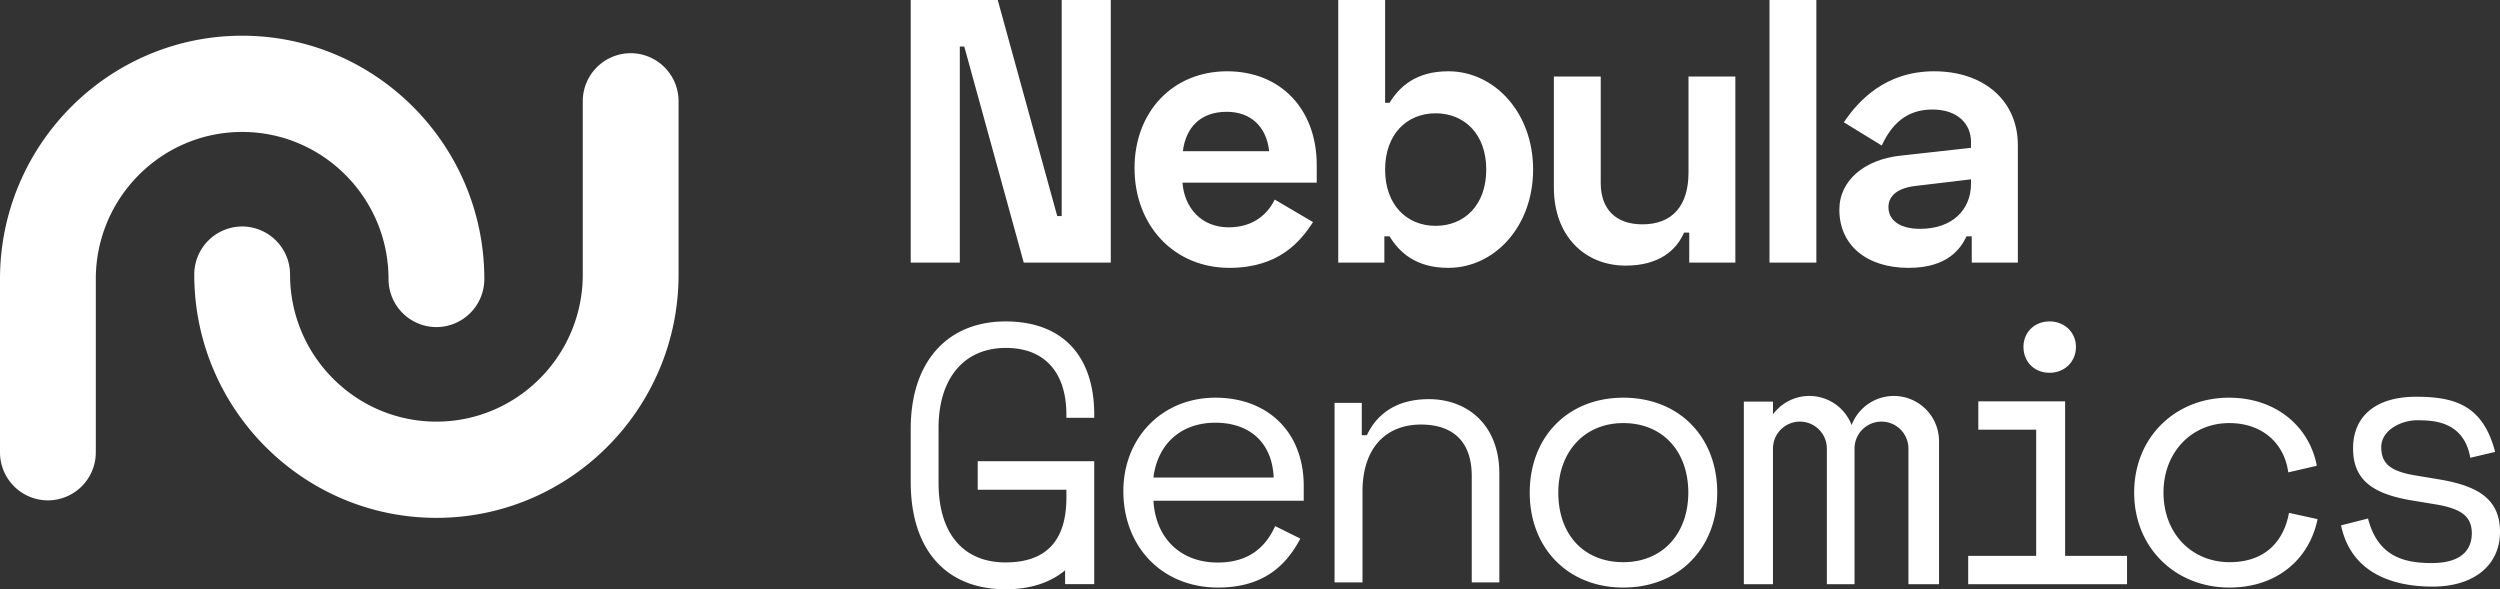 <svg xmlns="http://www.w3.org/2000/svg" width="140" height="33" viewBox="0 0 140 33">
    <rect x="0" y="0" width="140" height="33" fill="#333333" stroke="none"/>
    <g fill="#FFF" fill-rule="evenodd">
        <path fill-rule="nonzero" d="M115.646 22.56v8.567h3.468v1.587h-8.895v-1.587h3.807V24.06h-3.24v-1.587h4.86v.088zm-56 9.377C58.816 32.63 57.69 33 56.312 33 53.02 33 51 30.837 51 26.984v-2.968C51 20.246 53.06 18 56.312 18c3.233 0 4.965 1.978 4.965 5.213v.185h-1.559v-.185c0-2.308-1.174-3.73-3.387-3.73-2.386 0-3.772 1.752-3.772 4.472v3.09c0 2.782 1.347 4.45 3.753 4.45 2.386 0 3.406-1.338 3.406-3.625v-.446h-4.966v-1.597h6.525v6.885h-1.631v-.775zm3.262-4.432c0-2.988 2.168-5.234 5.156-5.234 2.904 0 4.945 1.896 4.945 4.945v.825h-8.417c.126 2.101 1.515 3.461 3.598 3.461 1.81 0 2.715-.927 3.22-2.04l1.41.7c-.694 1.299-1.873 2.741-4.609 2.741-3.156 0-5.303-2.307-5.303-5.398zm1.684-.763h6.734c-.084-1.978-1.368-3.07-3.262-3.07-1.936 0-3.24 1.195-3.472 3.07zm10.143-4.182h1.525v1.813h.284c.488-1.03 1.484-2.02 3.476-2.02 2.134 0 3.943 1.422 3.943 4.163v6.099h-1.545V26.66c0-1.978-1.097-2.885-2.845-2.885-1.931 0-3.273 1.278-3.273 3.75v5.09h-1.565V22.56zm10.93 5.027c0-3.132 2.146-5.316 5.24-5.316 3.114 0 5.26 2.184 5.26 5.316 0 3.112-2.146 5.316-5.26 5.316-3.094 0-5.24-2.204-5.24-5.316zm1.6 0c0 2.35 1.43 3.895 3.64 3.895s3.64-1.608 3.64-3.895c0-2.307-1.43-3.894-3.64-3.894s-3.64 1.648-3.64 3.894zm26.05-8.16c0-.816.615-1.427 1.457-1.427.842 0 1.48.611 1.48 1.426 0 .838-.638 1.449-1.48 1.449s-1.457-.611-1.457-1.449zm-14.029 3.778a2.53 2.53 0 0 1 4.404.6 2.53 2.53 0 0 1 4.895.896v8.013h-1.713v-7.595a1.509 1.509 0 1 0-3.018 0v7.595h-1.55v-7.595a1.509 1.509 0 1 0-3.018 0v7.595h-1.631V22.49h1.631v.714zm20.228 4.382c0-3.132 2.336-5.316 5.303-5.316 2.694 0 4.525 1.67 4.924 3.812l-1.599.371c-.21-1.607-1.43-2.761-3.304-2.761-2.104 0-3.682 1.628-3.682 3.894 0 2.267 1.557 3.895 3.703 3.895 1.978 0 3.03-1.154 3.325-2.761l1.6.35c-.442 2.184-2.21 3.832-4.946 3.832-2.988 0-5.324-2.204-5.324-5.316zm12.258-2.484c0-1.793 1.273-2.885 3.525-2.885 2.23 0 3.757.511 4.43 3.089l-1.39.329c-.367-2.1-2.156-2.1-2.998-2.1-.842 0-1.989.536-1.989 1.505 0 .968.579 1.36 1.926 1.586l1.241.206c2.126.35 3.483 1.03 3.483 2.947 0 1.895-1.483 3.07-3.777 3.07-2.378 0-4.583-.854-5.124-3.43l1.51-.382c.56 2.161 2.057 2.493 3.572 2.493 1.557 0 2.24-.66 2.24-1.669 0-.989-.662-1.4-2.093-1.628l-1.242-.206c-2.251-.37-3.314-1.174-3.314-2.925z"/>
        <path d="M2.683 28.021A2.689 2.689 0 0 1 0 25.327v-9.705C0 8.111 6.083 2 13.56 2c7.478 0 13.562 6.111 13.562 13.622a2.689 2.689 0 0 1-2.683 2.695 2.689 2.689 0 0 1-2.682-2.695c0-4.54-3.677-8.233-8.196-8.233-4.52 0-8.196 3.694-8.196 8.233v9.705a2.689 2.689 0 0 1-2.682 2.694zM24.439 29c-7.477 0-13.56-6.11-13.56-13.622a2.689 2.689 0 0 1 2.682-2.695 2.689 2.689 0 0 1 2.682 2.695c0 4.54 3.677 8.233 8.196 8.233 4.52 0 8.196-3.694 8.196-8.233V5.673a2.689 2.689 0 0 1 2.682-2.694A2.689 2.689 0 0 1 38 5.673v9.705C38 22.889 31.917 29 24.44 29z"/>
        <path fill-rule="nonzero" d="M51 0h4.873l3.332 12.1h.25V0h2.749v14.706H57.33L53.999 2.605h-.25v12.1H51V0zm12.533 9.412c0-3.151 2.145-5.42 5.186-5.42 2.998 0 5.018 2.121 5.018 5.252v.987H66.22c.104 1.429 1.083 2.5 2.582 2.5 1.458 0 2.228-.82 2.582-1.555l2.145 1.261C72.821 13.529 71.613 15 68.844 15c-3.082 0-5.31-2.353-5.31-5.588zm2.707-.946h4.832c-.146-1.365-1.02-2.205-2.374-2.205-1.479 0-2.29.882-2.458 2.205zM74.942 0h2.624v5.756h.25c.541-.882 1.458-1.764 3.29-1.764 2.582 0 4.748 2.31 4.748 5.504 0 3.193-2.166 5.504-4.748 5.504-1.832 0-2.749-.882-3.29-1.765h-.292v1.47h-2.582V0zm5.456 6.345c-1.624 0-2.832 1.176-2.832 3.15 0 1.976 1.208 3.152 2.832 3.152 1.583 0 2.832-1.134 2.832-3.151s-1.25-3.151-2.832-3.151zm16.782 8.36h-2.583v-1.68h-.291c-.417.967-1.375 1.849-3.27 1.849-2.29 0-4.019-1.66-4.019-4.37V4.286h2.624v5.966c0 1.45.833 2.311 2.332 2.311 1.687 0 2.583-1.05 2.583-2.9V4.287h2.624v10.42zM101.716 0v14.706h-2.624V0h2.624zm1.538 6.849c.812-1.198 2.312-2.857 5.06-2.857 2.75 0 4.686 1.617 4.686 4.138v6.576h-2.582v-1.47h-.292c-.333.693-1.062 1.764-3.248 1.764-2.333 0-3.874-1.26-3.874-3.256 0-1.66 1.437-2.815 3.415-3.026l3.957-.44V7.94c0-.966-.708-1.807-2.166-1.807-1.457 0-2.29.84-2.832 2.017l-2.124-1.302zm2.499 4.748c0 .714.604 1.218 1.77 1.218 1.833 0 2.853-1.092 2.853-2.52v-.253l-3.165.378c-.979.126-1.458.567-1.458 1.177z"/>
    </g>
</svg>
